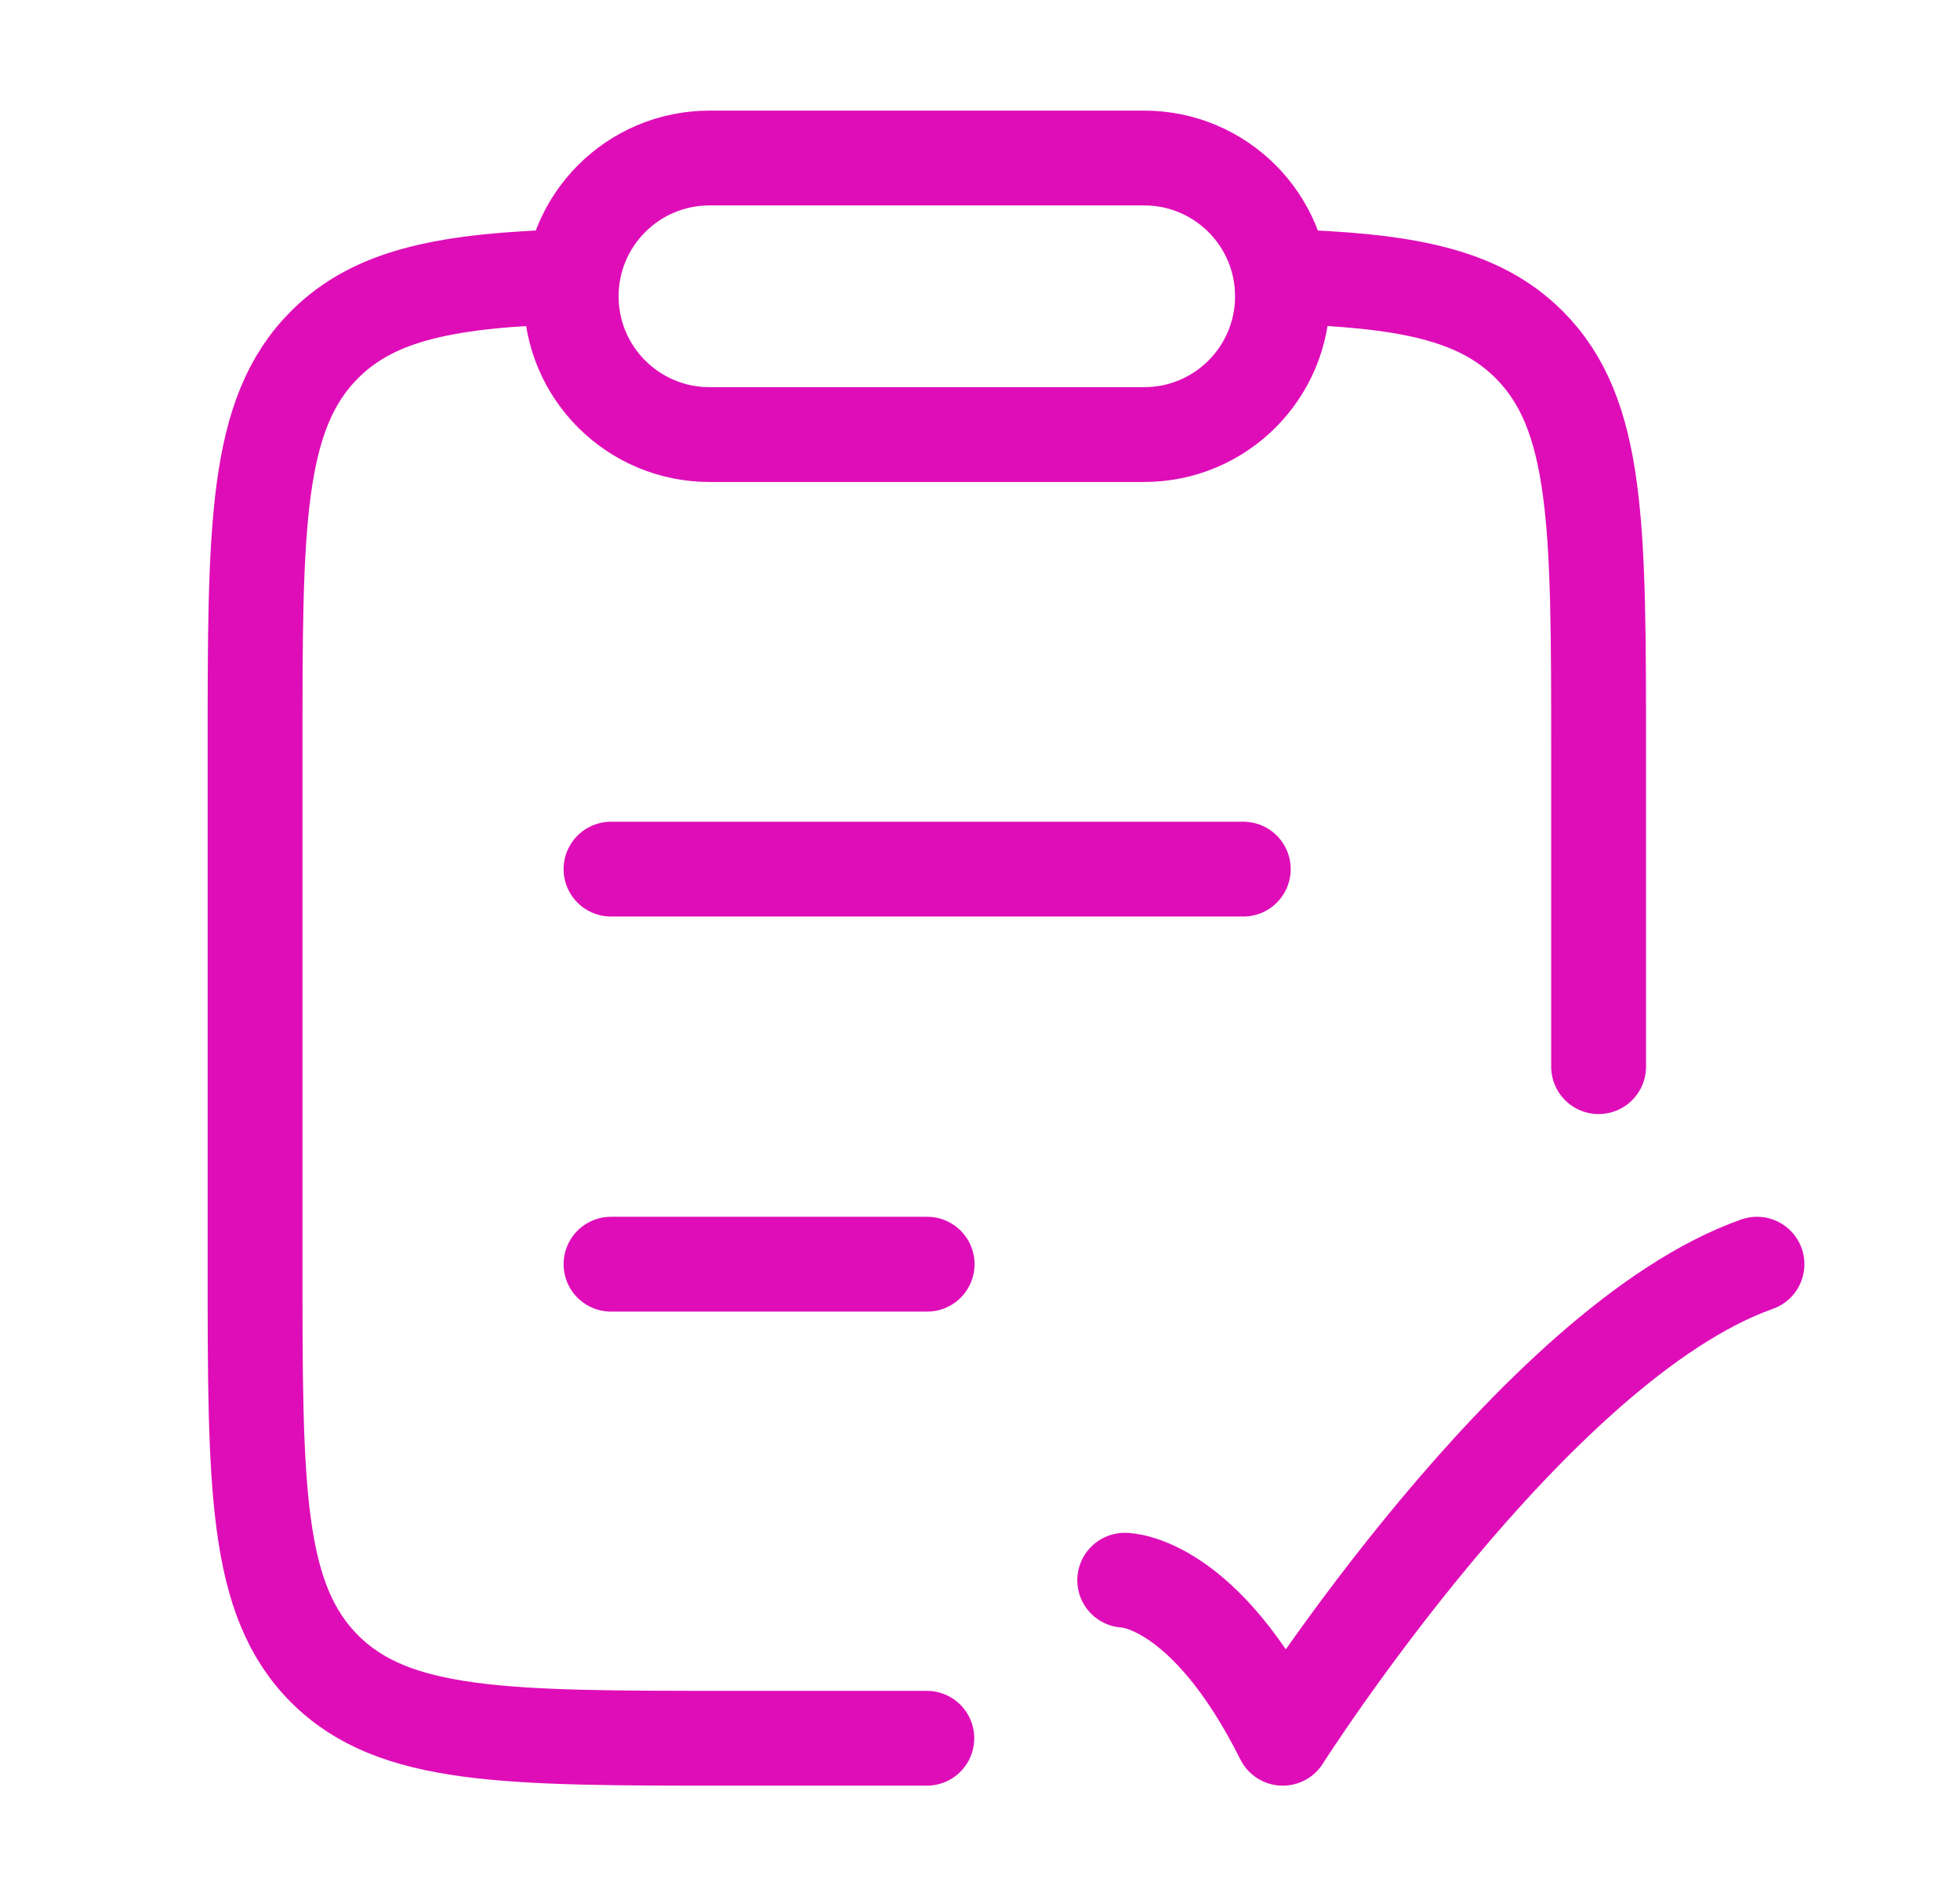 <svg width="31" height="30" viewBox="0 0 31 30" fill="none" xmlns="http://www.w3.org/2000/svg">
<path d="M17.789 25C17.789 25 19.039 25 20.289 27.5C20.289 27.5 24.26 21.25 27.789 20" stroke="#DF0DB8" stroke-width="1.5" stroke-linecap="round" stroke-linejoin="round"/>
<path d="M9.664 20H14.664M9.664 13.75H19.664" stroke="#DF0DB8" stroke-width="1.5" stroke-linecap="round"/>
<path d="M9.039 4.375C7.094 4.433 5.935 4.65 5.133 5.453C4.034 6.552 4.034 8.322 4.034 11.861V19.993C4.034 23.532 4.034 25.301 5.133 26.401C6.231 27.5 7.999 27.5 11.534 27.5H14.659M20.279 4.375C22.224 4.433 23.384 4.65 24.186 5.453C25.284 6.552 25.284 8.322 25.284 11.861V16.875" stroke="#DF0DB8" stroke-width="1.5" stroke-linecap="round"/>
<path d="M9.034 4.688C9.034 3.479 10.014 2.5 11.222 2.5H18.097C19.305 2.5 20.284 3.479 20.284 4.688C20.284 5.896 19.305 6.875 18.097 6.875H11.222C10.014 6.875 9.034 5.896 9.034 4.688Z" stroke="#DF0DB8" stroke-width="1.5" stroke-linejoin="round"/>
</svg>

